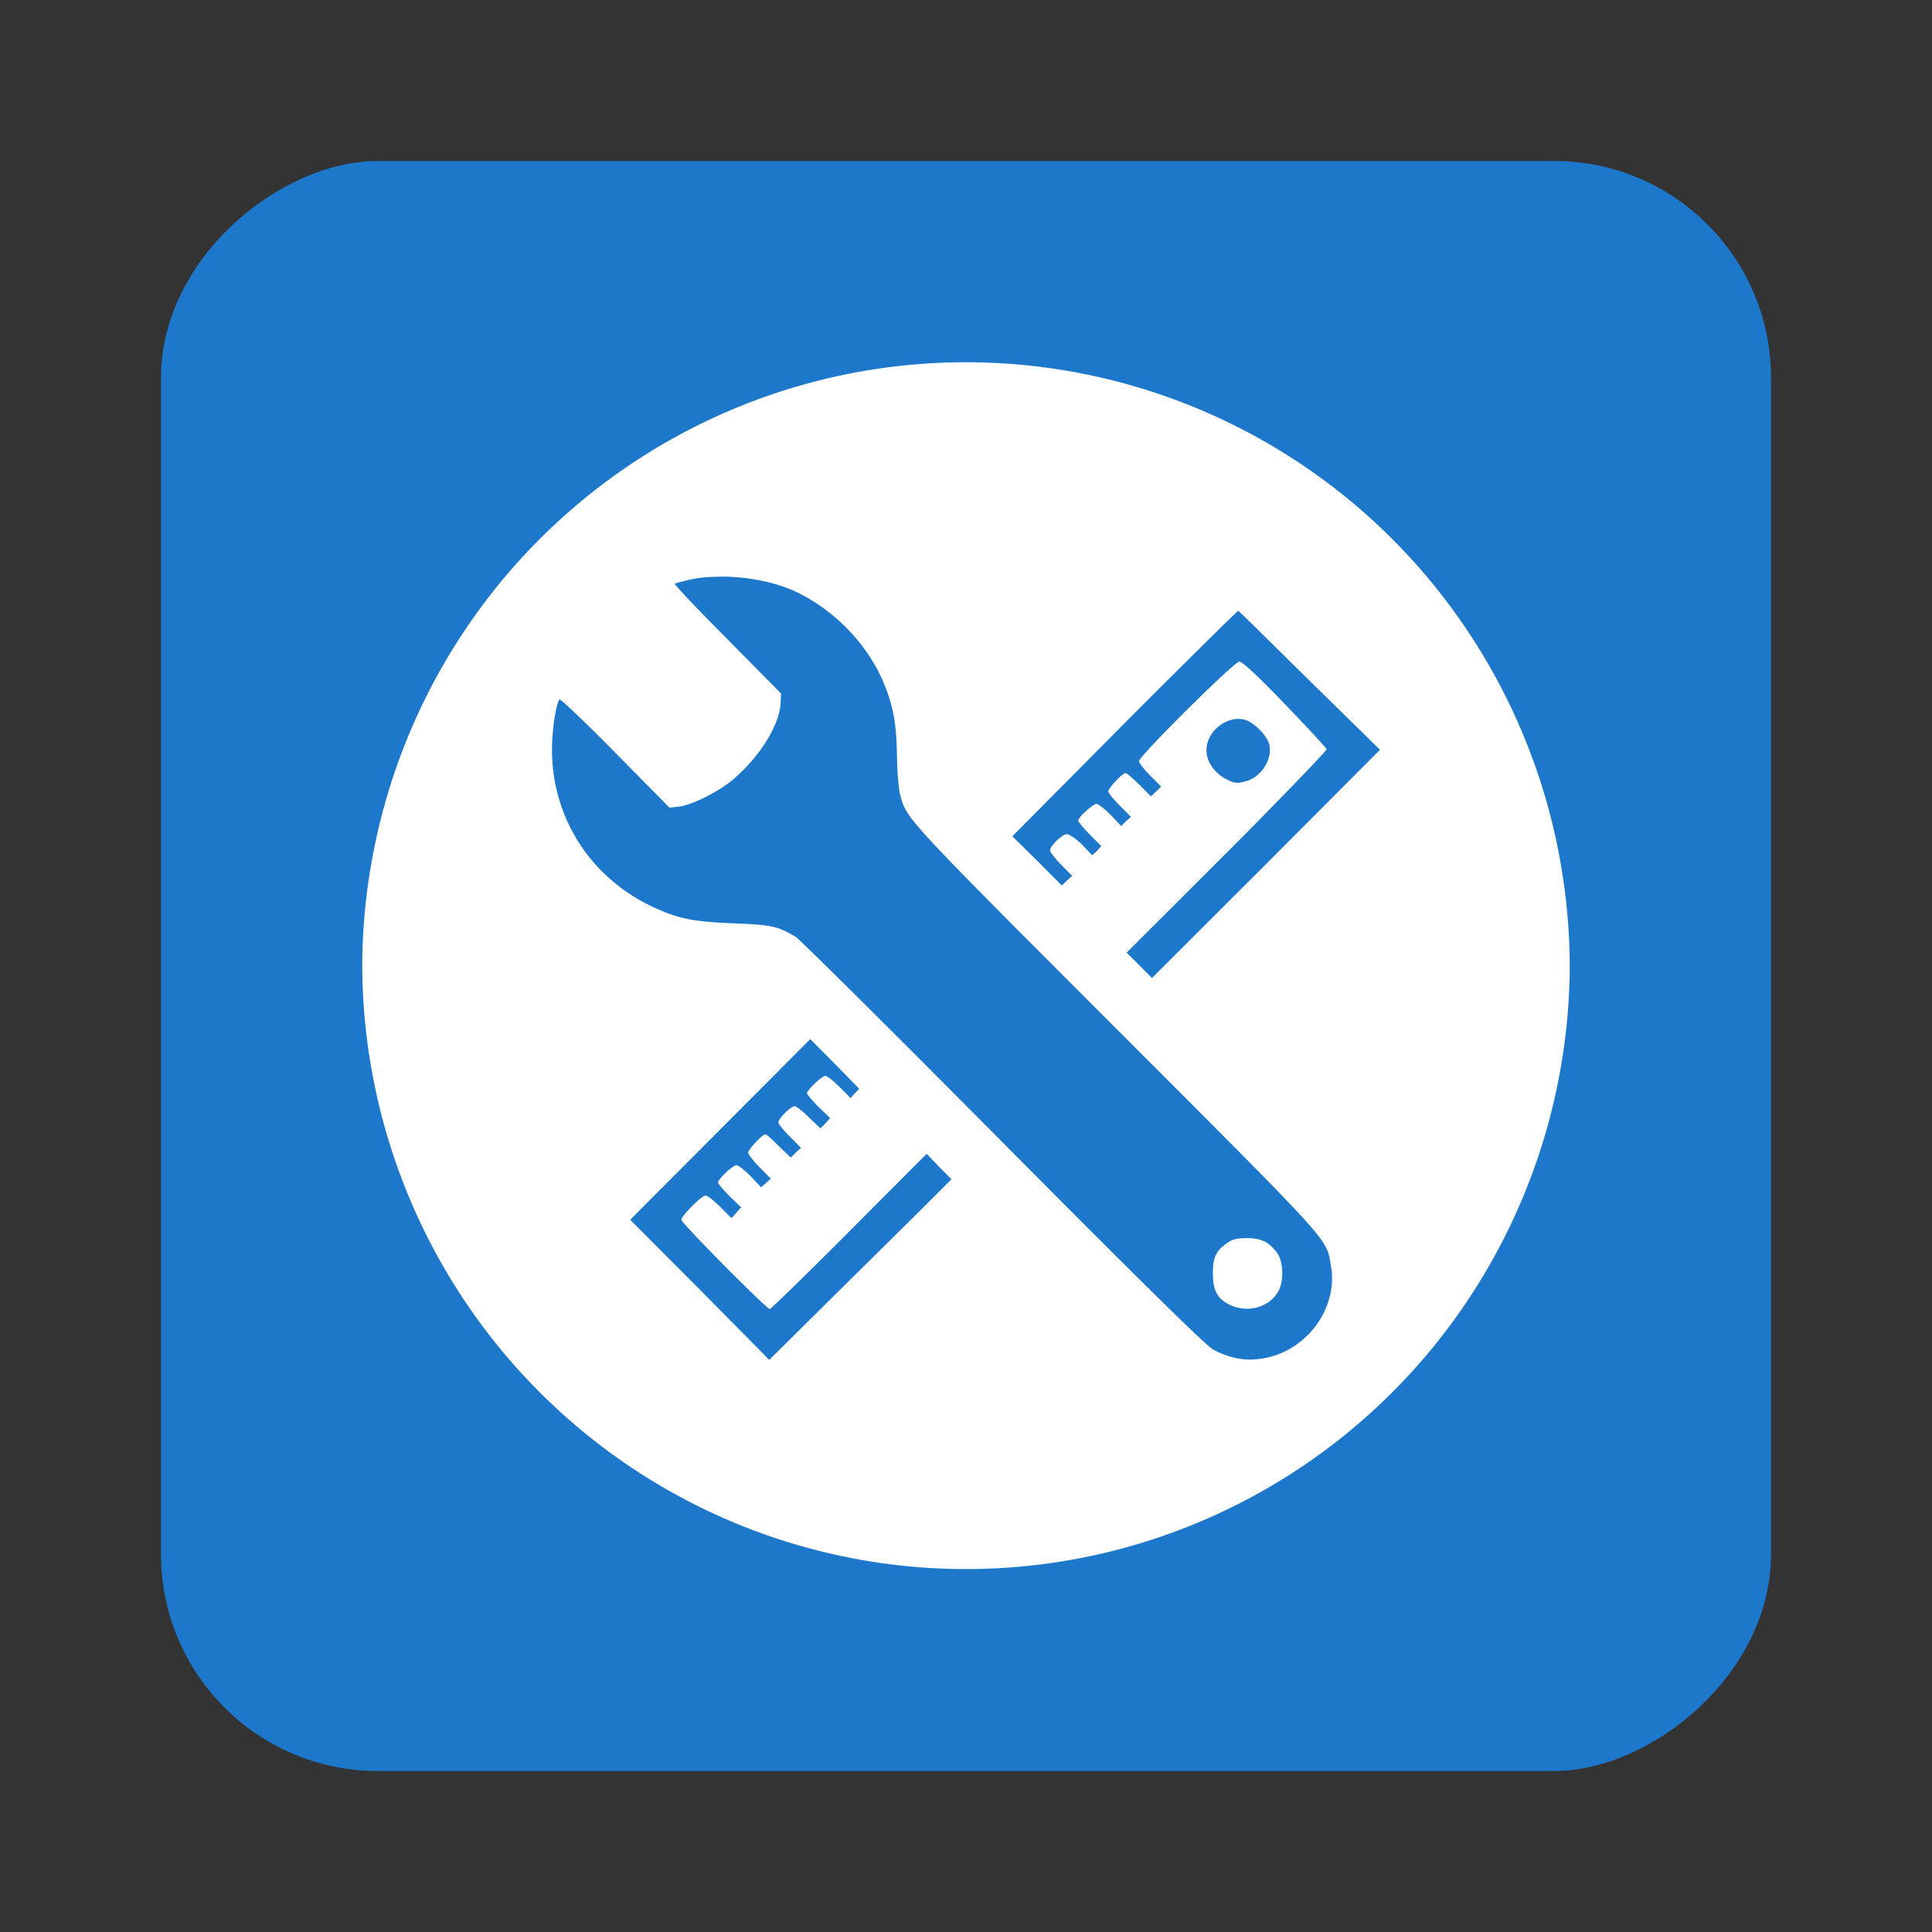 <?xml version="1.0" encoding="UTF-8" standalone="no"?>
<!-- Created with Inkscape (http://www.inkscape.org/) -->

<svg
   xmlns:dc="http://purl.org/dc/elements/1.1/"
   xmlns:cc="http://creativecommons.org/ns#"
   xmlns:rdf="http://www.w3.org/1999/02/22-rdf-syntax-ns#"
   xmlns:svg="http://www.w3.org/2000/svg"
   xmlns="http://www.w3.org/2000/svg"
   xmlns:xlink="http://www.w3.org/1999/xlink"
   xmlns:sodipodi="http://sodipodi.sourceforge.net/DTD/sodipodi-0.dtd"
   xmlns:inkscape="http://www.inkscape.org/namespaces/inkscape"
   id="svg3449"
   height="96"
   width="96"
   version="1.0"
   inkscape:version="0.48.5 r10040"
   sodipodi:docname="applications-development.svg">
  <rect width="100%" height="100%" fill="#333333" stroke="none"/>
  <sodipodi:namedview
     pagecolor="#ffffff"
     bordercolor="#666666"
     borderopacity="1"
     objecttolerance="10"
     gridtolerance="10"
     guidetolerance="10"
     inkscape:pageopacity="0"
     inkscape:pageshadow="2"
     inkscape:window-width="1366"
     inkscape:window-height="716"
     id="namedview285"
     showgrid="false"
     inkscape:zoom="1.84375"
     inkscape:cx="-157.04652"
     inkscape:cy="98.339695"
     inkscape:window-x="0"
     inkscape:window-y="24"
     inkscape:window-maximized="1"
     inkscape:current-layer="svg3449"
     showguides="true"
     inkscape:guide-bbox="true" />
  <defs
     id="defs3451">
    <linearGradient
       id="linearGradient4345">
      <stop
         style="stop-color:#1e7bd2;stop-opacity:1;"
         offset="0"
         id="stop4347" />
      <stop
         style="stop-color:#175ea0;stop-opacity:1;"
         offset="1"
         id="stop4349" />
    </linearGradient>
    <filter
       id="filter3174"
       color-interpolation-filters="sRGB">
      <feGaussianBlur
         id="feGaussianBlur3176"
         stdDeviation="1.71" />
    </filter>
    <linearGradient
       id="ButtonShadow-9"
       x1="45.448"
       gradientUnits="userSpaceOnUse"
       y1="92.54"
       gradientTransform="scale(1.006,0.994)"
       x2="45.448"
       y2="7.016">
      <stop
         id="stop3750-4"
         offset="0" />
      <stop
         id="stop3752-0"
         style="stop-opacity:.588"
         offset="1" />
    </linearGradient>
    <filter
       id="filter3174-4"
       color-interpolation-filters="sRGB">
      <feGaussianBlur
         id="feGaussianBlur3176-3"
         stdDeviation="1.71" />
    </filter>
    <linearGradient
       inkscape:collect="always"
       xlink:href="#ButtonShadow-9"
       id="linearGradient3554"
       gradientUnits="userSpaceOnUse"
       gradientTransform="scale(1.006,0.994)"
       x1="45.448"
       y1="92.54"
       x2="45.448"
       y2="7.016" />
    <linearGradient
       inkscape:collect="always"
       xlink:href="#ButtonShadow-9"
       id="linearGradient3556"
       gradientUnits="userSpaceOnUse"
       gradientTransform="scale(1.006,0.994)"
       x1="45.448"
       y1="92.54"
       x2="45.448"
       y2="7.016" />
    <linearGradient
       inkscape:collect="always"
       xlink:href="#linearGradient4345"
       id="linearGradient4358"
       gradientUnits="userSpaceOnUse"
       gradientTransform="translate(138.305,-66.712)"
       x1="-128.949"
       y1="28.203"
       x2="-48.949"
       y2="28.203" />
  </defs>
  <g
     id="layer2"
     style="display:none"
     transform="translate(-32.001,116.11)">
    <rect
       id="rect3745"
       style="opacity:0.9;fill:url(#linearGradient3554);filter:url(#filter3174)"
       rx="6"
       ry="6"
       height="85"
       width="86"
       y="7"
       x="5" />
  </g>
  <g
     id="layer2-7"
     style="display:none"
     transform="translate(-47.287,196.14)">
    <rect
       id="rect3745-3"
       style="opacity:0.9;fill:url(#linearGradient3556);filter:url(#filter3174-4)"
       rx="6"
       ry="6"
       height="85"
       width="86"
       y="7"
       x="5" />
  </g>
  <rect
     style="fill:#1d78cc;fill-opacity:1;stroke:none"
     id="rect2985"
     width="80"
     height="80"
     x="8"
     y="-88"
     rx="10.769"
     ry="10.769"
     transform="matrix(0,1,-1,0,0,0)" />
  <path
     inkscape:connector-curvature="0"
     style="fill:#ffffff;stroke:none"
     d="m 48.884,18.013 a 30.001,30.1 0 0 0 -30.884,30.099 30.001,30.1 0 0 0 60,0 A 30.001,30.1 0 0 0 48.884,18.013 z M 35.759,28.655 c 1.357,-0.016 2.857,0.271 3.964,0.833 1.881,0.955 3.437,2.618 4.205,4.488 0.472,1.149 0.619,2.021 0.643,3.628 0.012,0.805 0.091,1.659 0.161,1.908 0.329,1.182 0.145,1.008 10.687,11.556 10.961,10.966 10.463,10.427 10.714,11.825 0.364,2.024 -1.105,4.125 -3.187,4.569 -0.927,0.197 -1.671,0.092 -2.625,-0.376 C 59.988,66.922 57.243,64.24 49.902,56.847 44.426,51.331 39.757,46.687 39.536,46.554 c -0.896,-0.539 -1.203,-0.598 -3.054,-0.672 -2.009,-0.08 -2.766,-0.224 -4.018,-0.806 -3.125,-1.454 -5.042,-4.45 -5.036,-7.847 0.002,-0.946 0.204,-2.3 0.375,-2.472 0.046,-0.046 1.305,1.158 2.786,2.661 l 2.679,2.714 0.482,-0.054 c 0.669,-0.088 1.977,-0.745 2.705,-1.371 1.288,-1.105 2.241,-2.624 2.33,-3.709 l 0.027,-0.537 -2.679,-2.714 c -1.479,-1.485 -2.648,-2.71 -2.598,-2.741 0.05,-0.031 0.47,-0.147 0.938,-0.242 0.399,-0.081 0.833,-0.102 1.286,-0.107 z m 25.768,1.693 c 0.028,0.002 1.61,1.568 3.536,3.467 l 3.509,3.44 -5.652,5.671 -5.679,5.671 -0.616,-0.618 -0.643,-0.645 4.982,-4.972 c 2.738,-2.746 4.97,-5.069 4.955,-5.133 -0.015,-0.064 -0.937,-1.06 -2.062,-2.231 -1.423,-1.479 -2.126,-2.123 -2.277,-2.123 -0.25,0 -4.982,4.698 -4.982,4.945 0,0.081 0.23,0.389 0.536,0.699 l 0.562,0.564 -0.241,0.242 -0.268,0.242 -0.562,-0.564 c -0.318,-0.316 -0.64,-0.591 -0.696,-0.591 -0.154,0 -0.857,0.748 -0.857,0.914 0,0.079 0.257,0.389 0.562,0.699 l 0.562,0.564 -0.241,0.215 -0.241,0.242 -0.536,-0.564 c -0.3,-0.304 -0.609,-0.537 -0.696,-0.537 -0.168,0 -0.911,0.673 -0.911,0.833 0,0.052 0.273,0.378 0.589,0.699 l 0.562,0.564 -0.214,0.242 -0.241,0.215 -0.509,-0.537 c -0.292,-0.29 -0.638,-0.511 -0.75,-0.511 -0.23,0 -0.83,0.587 -0.83,0.806 0,0.079 0.23,0.389 0.536,0.699 l 0.562,0.564 -0.268,0.242 -0.241,0.242 -1.232,-1.236 -1.232,-1.209 5.571,-5.617 c 3.069,-3.08 5.624,-5.592 5.652,-5.59 z m -0.027,5.375 c 0.093,-0.003 0.203,0.01 0.295,0.027 0.476,0.09 1.196,0.812 1.286,1.29 0.133,0.714 -0.413,1.561 -1.152,1.774 -0.436,0.126 -0.591,0.11 -0.964,-0.081 -0.77,-0.392 -1.168,-1.144 -0.964,-1.827 0.2,-0.671 0.847,-1.162 1.5,-1.182 z m -21.241,15.91 1.232,1.236 1.205,1.236 -0.214,0.215 -0.214,0.242 -0.562,-0.564 c -0.309,-0.307 -0.612,-0.537 -0.696,-0.537 -0.163,0 -0.911,0.704 -0.911,0.86 0,0.052 0.247,0.352 0.562,0.672 l 0.589,0.564 -0.241,0.269 -0.241,0.242 -0.562,-0.537 c -0.309,-0.307 -0.639,-0.564 -0.723,-0.564 -0.191,0 -0.804,0.612 -0.804,0.806 0,0.079 0.257,0.389 0.562,0.699 l 0.562,0.564 -0.268,0.242 -0.241,0.242 -0.589,-0.564 C 38.387,56.638 38.092,56.363 38.036,56.363 c -0.154,0 -0.857,0.748 -0.857,0.914 0,0.079 0.257,0.416 0.562,0.726 l 0.562,0.564 -0.241,0.215 -0.241,0.215 -0.536,-0.564 c -0.3,-0.304 -0.609,-0.537 -0.696,-0.537 -0.168,0 -0.911,0.7 -0.911,0.86 0,0.052 0.247,0.352 0.562,0.672 l 0.589,0.564 -0.241,0.269 -0.241,0.269 -0.562,-0.564 c -0.309,-0.307 -0.64,-0.564 -0.723,-0.564 -0.194,0 -1.205,1.013 -1.205,1.209 0,0.163 4.232,4.434 4.393,4.434 0.055,0 1.822,-1.721 3.938,-3.843 l 3.857,-3.87 0.616,0.645 0.616,0.618 -0.455,0.457 c -0.247,0.255 -2.283,2.276 -4.527,4.488 l -4.071,4.031 -3.455,-3.494 -3.455,-3.467 4.473,-4.488 4.473,-4.488 z m 21.723,9.89 c -0.482,0 -0.708,0.04 -0.964,0.215 -0.604,0.413 -0.75,0.725 -0.75,1.532 0,0.866 0.229,1.287 0.884,1.586 0.867,0.395 1.908,0.1 2.357,-0.672 0.298,-0.512 0.265,-1.503 -0.054,-1.935 -0.388,-0.525 -0.789,-0.726 -1.473,-0.726 z"
     id="path41841-0" />
</svg>
